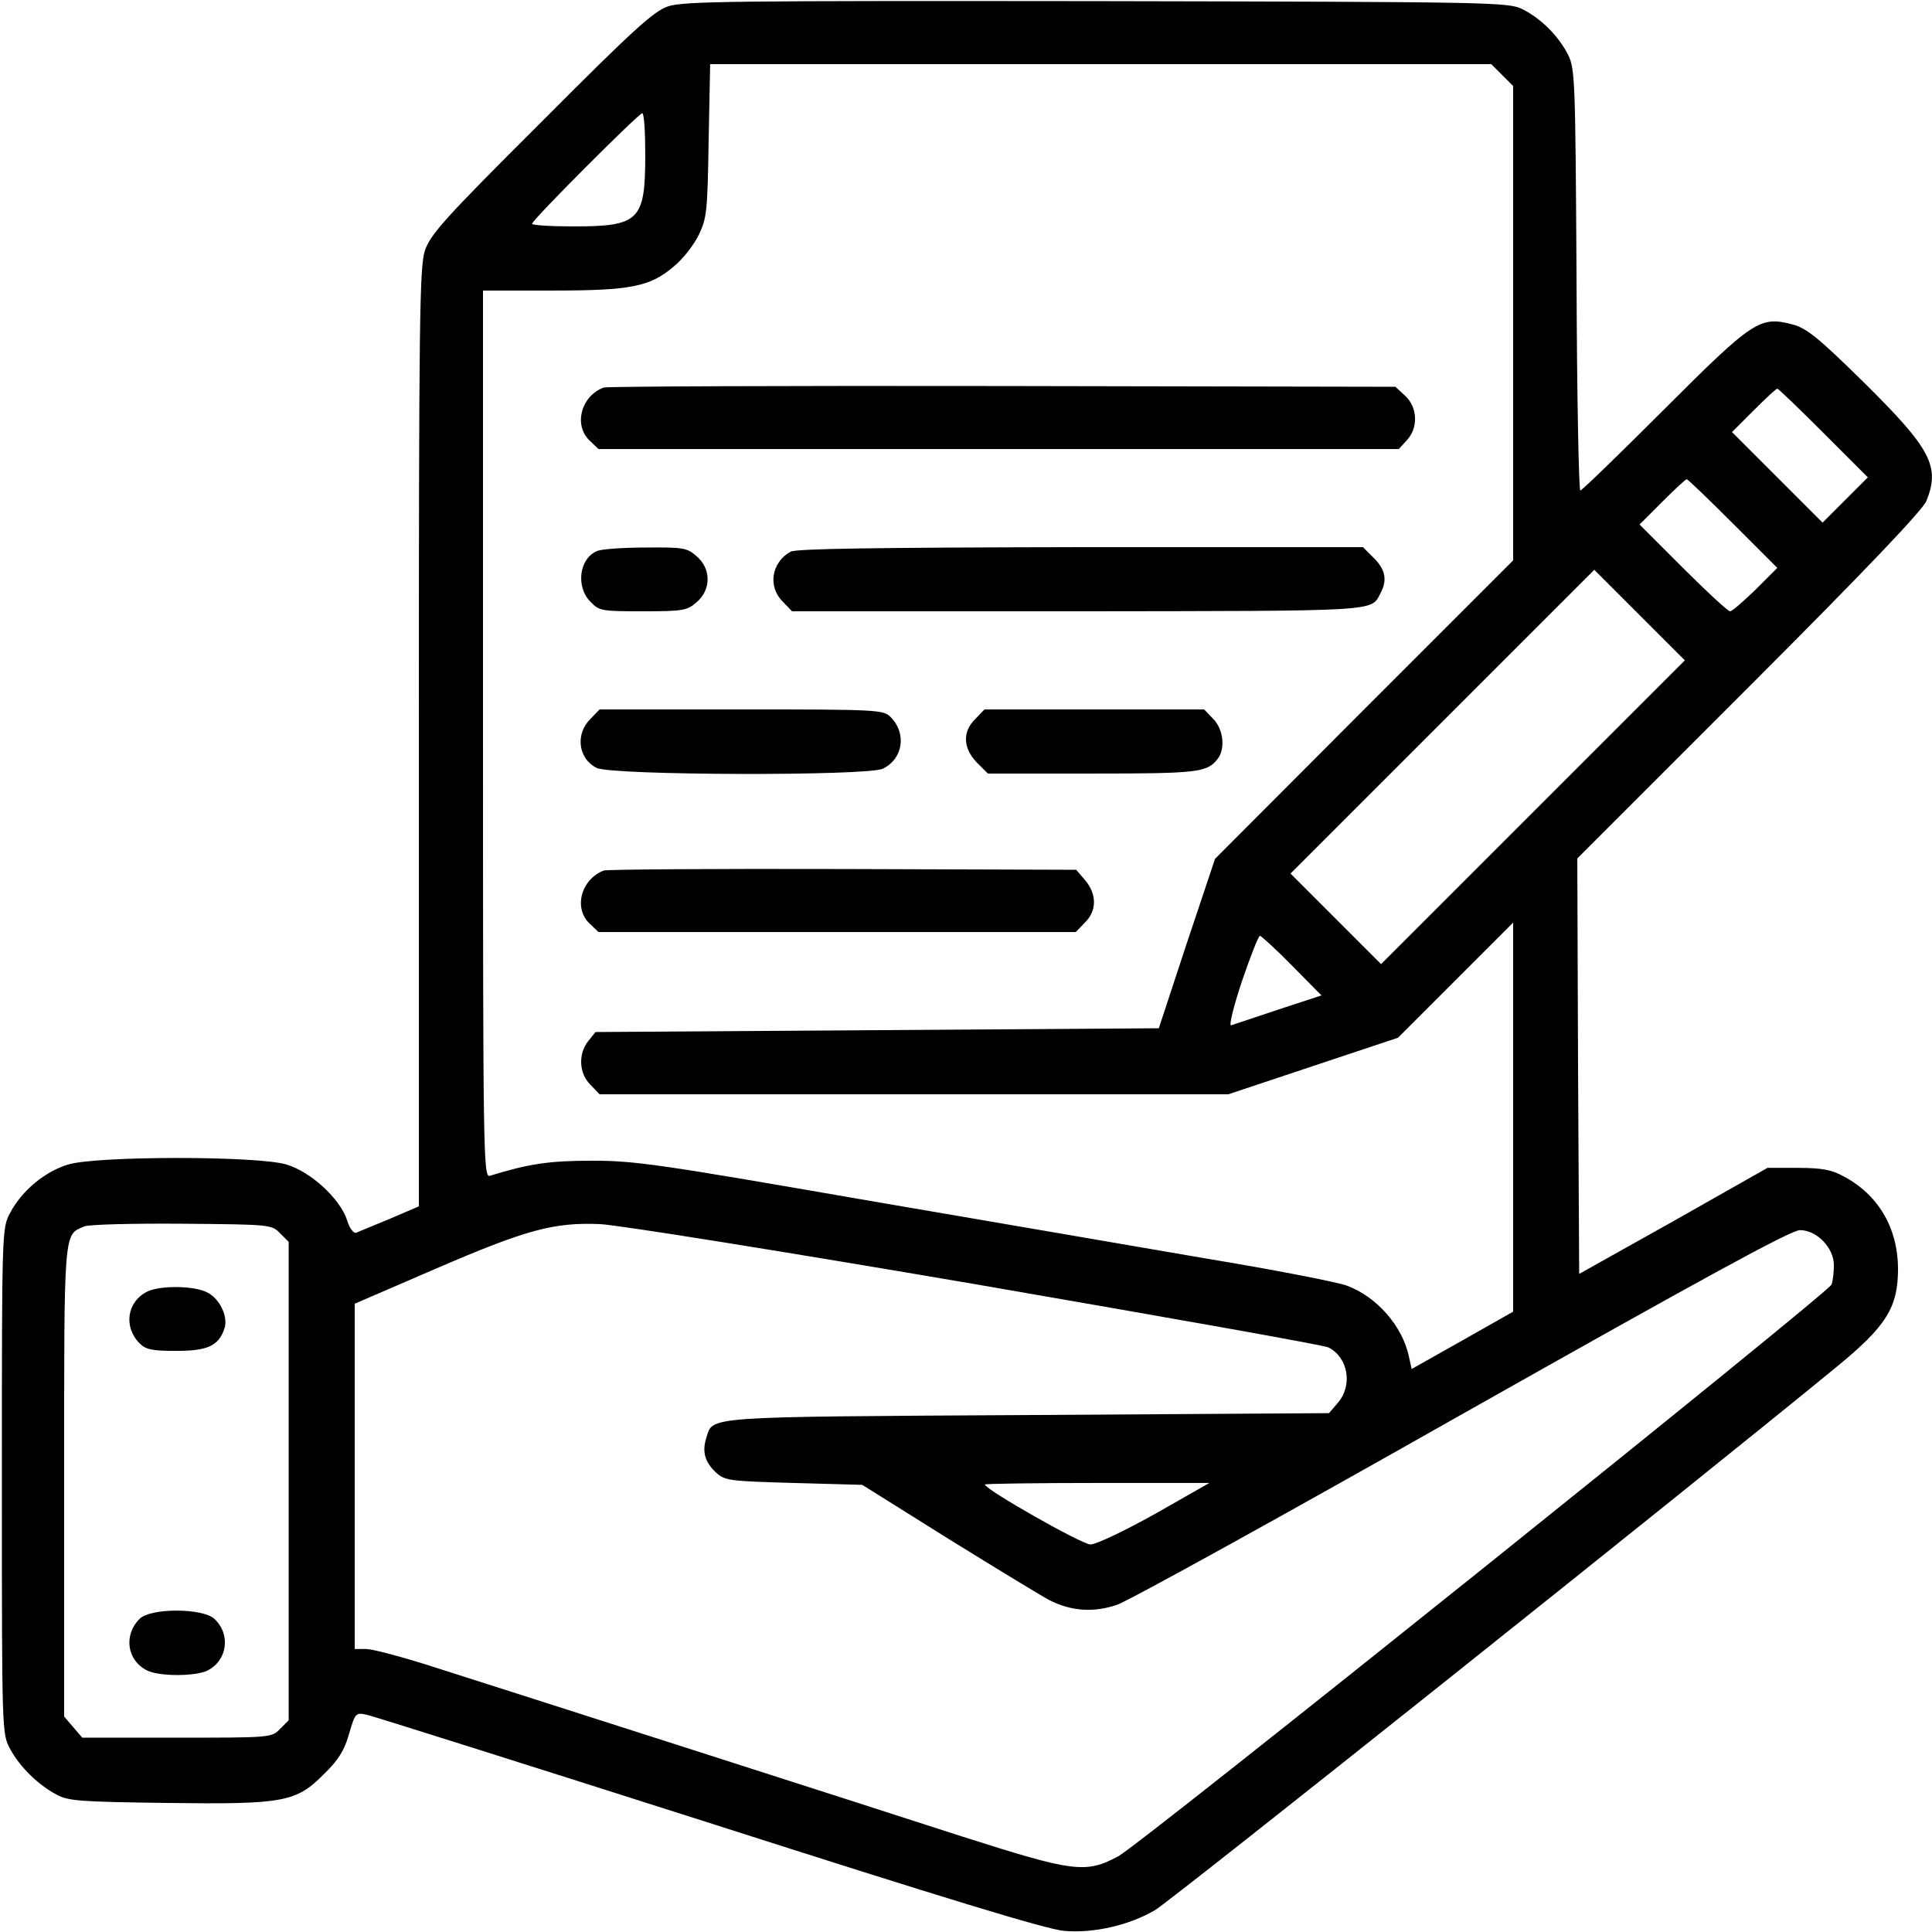 <?xml version="1.0" standalone="no"?>
<!DOCTYPE svg PUBLIC "-//W3C//DTD SVG 20010904//EN"
 "http://www.w3.org/TR/2001/REC-SVG-20010904/DTD/svg10.dtd">
<svg version="1.0" xmlns="http://www.w3.org/2000/svg"
 width="512pt" height="512pt" viewBox="0 0 512 512"
 preserveAspectRatio="xMidYMid meet">

<g transform="translate(0,512) scale(0.1,-0.1)"
fill="#000000" stroke="none">
<path d="M1770 5103 c-38 -13 -93 -63 -336 -307 -258 -257 -293 -297 -308
-340 -14 -45 -16 -171 -16 -1291 l0 -1242 -77 -33 c-43 -18 -83 -34 -89 -37
-7 -2 -18 12 -24 33 -19 58 -97 129 -161 148 -76 23 -502 23 -578 0 -61 -18
-123 -69 -154 -128 -22 -41 -22 -42 -22 -711 0 -668 0 -670 22 -710 25 -47 74
-95 123 -121 31 -17 64 -19 293 -22 311 -4 342 2 417 78 37 36 53 62 65 105
16 55 18 57 46 51 15 -3 423 -132 906 -286 631 -202 896 -283 943 -287 78 -7
173 15 241 55 39 22 1419 1122 1803 1437 136 111 166 160 166 264 -1 107 -52
195 -145 244 -31 17 -58 22 -120 22 l-81 0 -249 -141 -250 -140 -3 550 -2 551
455 455 c312 312 459 467 470 492 37 92 13 138 -166 315 -120 118 -151 143
-188 153 -87 23 -104 12 -342 -226 -118 -118 -217 -214 -221 -214 -4 0 -9 251
-10 558 -3 528 -4 559 -22 596 -25 50 -72 97 -122 122 -38 18 -73 19 -1129 21
-961 1 -1095 0 -1135 -14z m2211 -182 l29 -29 0 -629 0 -628 -395 -395 -395
-396 -75 -224 -74 -225 -747 -5 -746 -5 -19 -24 c-27 -33 -25 -86 6 -116 l24
-25 833 0 833 0 225 75 225 75 152 152 153 153 0 -515 0 -516 -134 -76 -135
-76 -7 32 c-17 82 -86 160 -165 189 -24 9 -192 42 -374 72 -181 31 -593 102
-915 157 -530 92 -597 102 -710 102 -115 0 -168 -8 -272 -40 -17 -5 -18 55
-18 1170 l0 1176 183 0 c210 0 260 10 324 65 23 19 52 56 65 83 21 44 23 61
26 250 l4 202 1035 0 1035 0 29 -29z m-2271 -211 c0 -174 -15 -190 -190 -190
-60 0 -110 3 -110 7 0 10 283 293 292 293 5 0 8 -49 8 -110z m3123 -738 l117
-117 -60 -60 -60 -60 -120 120 -120 120 57 57 c32 32 60 58 63 58 3 0 58 -53
123 -118z m-240 -240 l117 -117 -58 -58 c-32 -31 -62 -57 -67 -57 -6 0 -62 52
-125 115 l-115 115 60 60 c33 33 62 60 65 60 3 0 58 -53 123 -118z m-530 -764
l-403 -403 -120 120 -120 120 402 402 403 403 120 -120 120 -120 -402 -402z
m-639 -407 l78 -79 -113 -37 c-63 -21 -119 -40 -126 -42 -7 -3 5 46 28 116 23
67 44 121 48 121 3 0 42 -35 85 -79z m-2682 -709 l23 -23 0 -634 0 -634 -23
-23 c-22 -23 -26 -23 -273 -23 l-251 0 -24 28 -24 28 0 622 c0 675 -2 654 54
677 11 5 128 8 258 7 232 -2 238 -2 260 -25z m1847 -136 c503 -87 922 -161
932 -167 52 -27 64 -100 25 -146 l-24 -28 -799 -5 c-866 -5 -833 -3 -851 -60
-12 -37 -4 -64 24 -91 25 -23 33 -24 207 -29 l182 -5 230 -144 c126 -78 246
-151 265 -161 58 -30 118 -34 180 -13 30 10 443 238 916 506 638 360 870 487
894 487 45 0 90 -47 90 -93 0 -20 -3 -42 -6 -51 -8 -22 -1834 -1486 -1890
-1515 -87 -47 -119 -42 -414 52 -327 106 -1261 405 -1428 458 -68 21 -136 39
-152 39 l-30 0 0 458 0 457 213 92 c243 105 315 124 437 119 47 -2 496 -74
999 -160z m472 -608 c-81 -45 -156 -81 -171 -81 -23 0 -280 146 -280 159 0 2
134 4 298 4 l297 0 -144 -82z"/>
<path d="M1600 4093 c-60 -22 -81 -100 -37 -141 l23 -22 1060 0 1061 0 21 23
c31 33 29 87 -4 118 l-26 24 -1041 2 c-573 1 -1049 -1 -1057 -4z"/>
<path d="M1583 3660 c-48 -19 -58 -95 -18 -135 23 -24 30 -25 139 -25 106 0
117 2 142 24 39 33 39 89 0 122 -25 22 -35 24 -134 23 -59 0 -117 -4 -129 -9z"/>
<path d="M2095 3658 c-51 -29 -61 -93 -20 -133 l24 -25 758 0 c801 1 776 -1
801 47 19 35 14 63 -17 94 l-29 29 -749 0 c-544 -1 -753 -4 -768 -12z"/>
<path d="M1565 3215 c-41 -40 -33 -105 16 -130 38 -20 720 -22 759 -2 54 27
63 94 20 137 -19 19 -35 20 -395 20 l-376 0 -24 -25z"/>
<path d="M2585 3215 c-35 -34 -33 -78 4 -116 l29 -29 277 0 c281 0 304 3 332
39 21 27 15 79 -12 106 l-24 25 -291 0 -291 0 -24 -25z"/>
<path d="M1600 2813 c-60 -23 -81 -100 -37 -141 l23 -22 633 0 632 0 24 25
c32 31 32 75 1 112 l-24 28 -619 2 c-340 1 -625 -1 -633 -4z"/>
<path d="M390 1697 c-54 -27 -63 -94 -20 -137 17 -17 34 -20 98 -20 83 0 112
14 127 60 10 31 -13 79 -46 95 -34 18 -125 19 -159 2z"/>
<path d="M370 830 c-43 -43 -34 -110 20 -137 32 -16 128 -16 160 0 53 27 62
96 18 137 -32 29 -169 29 -198 0z"/>
</g>
</svg>
